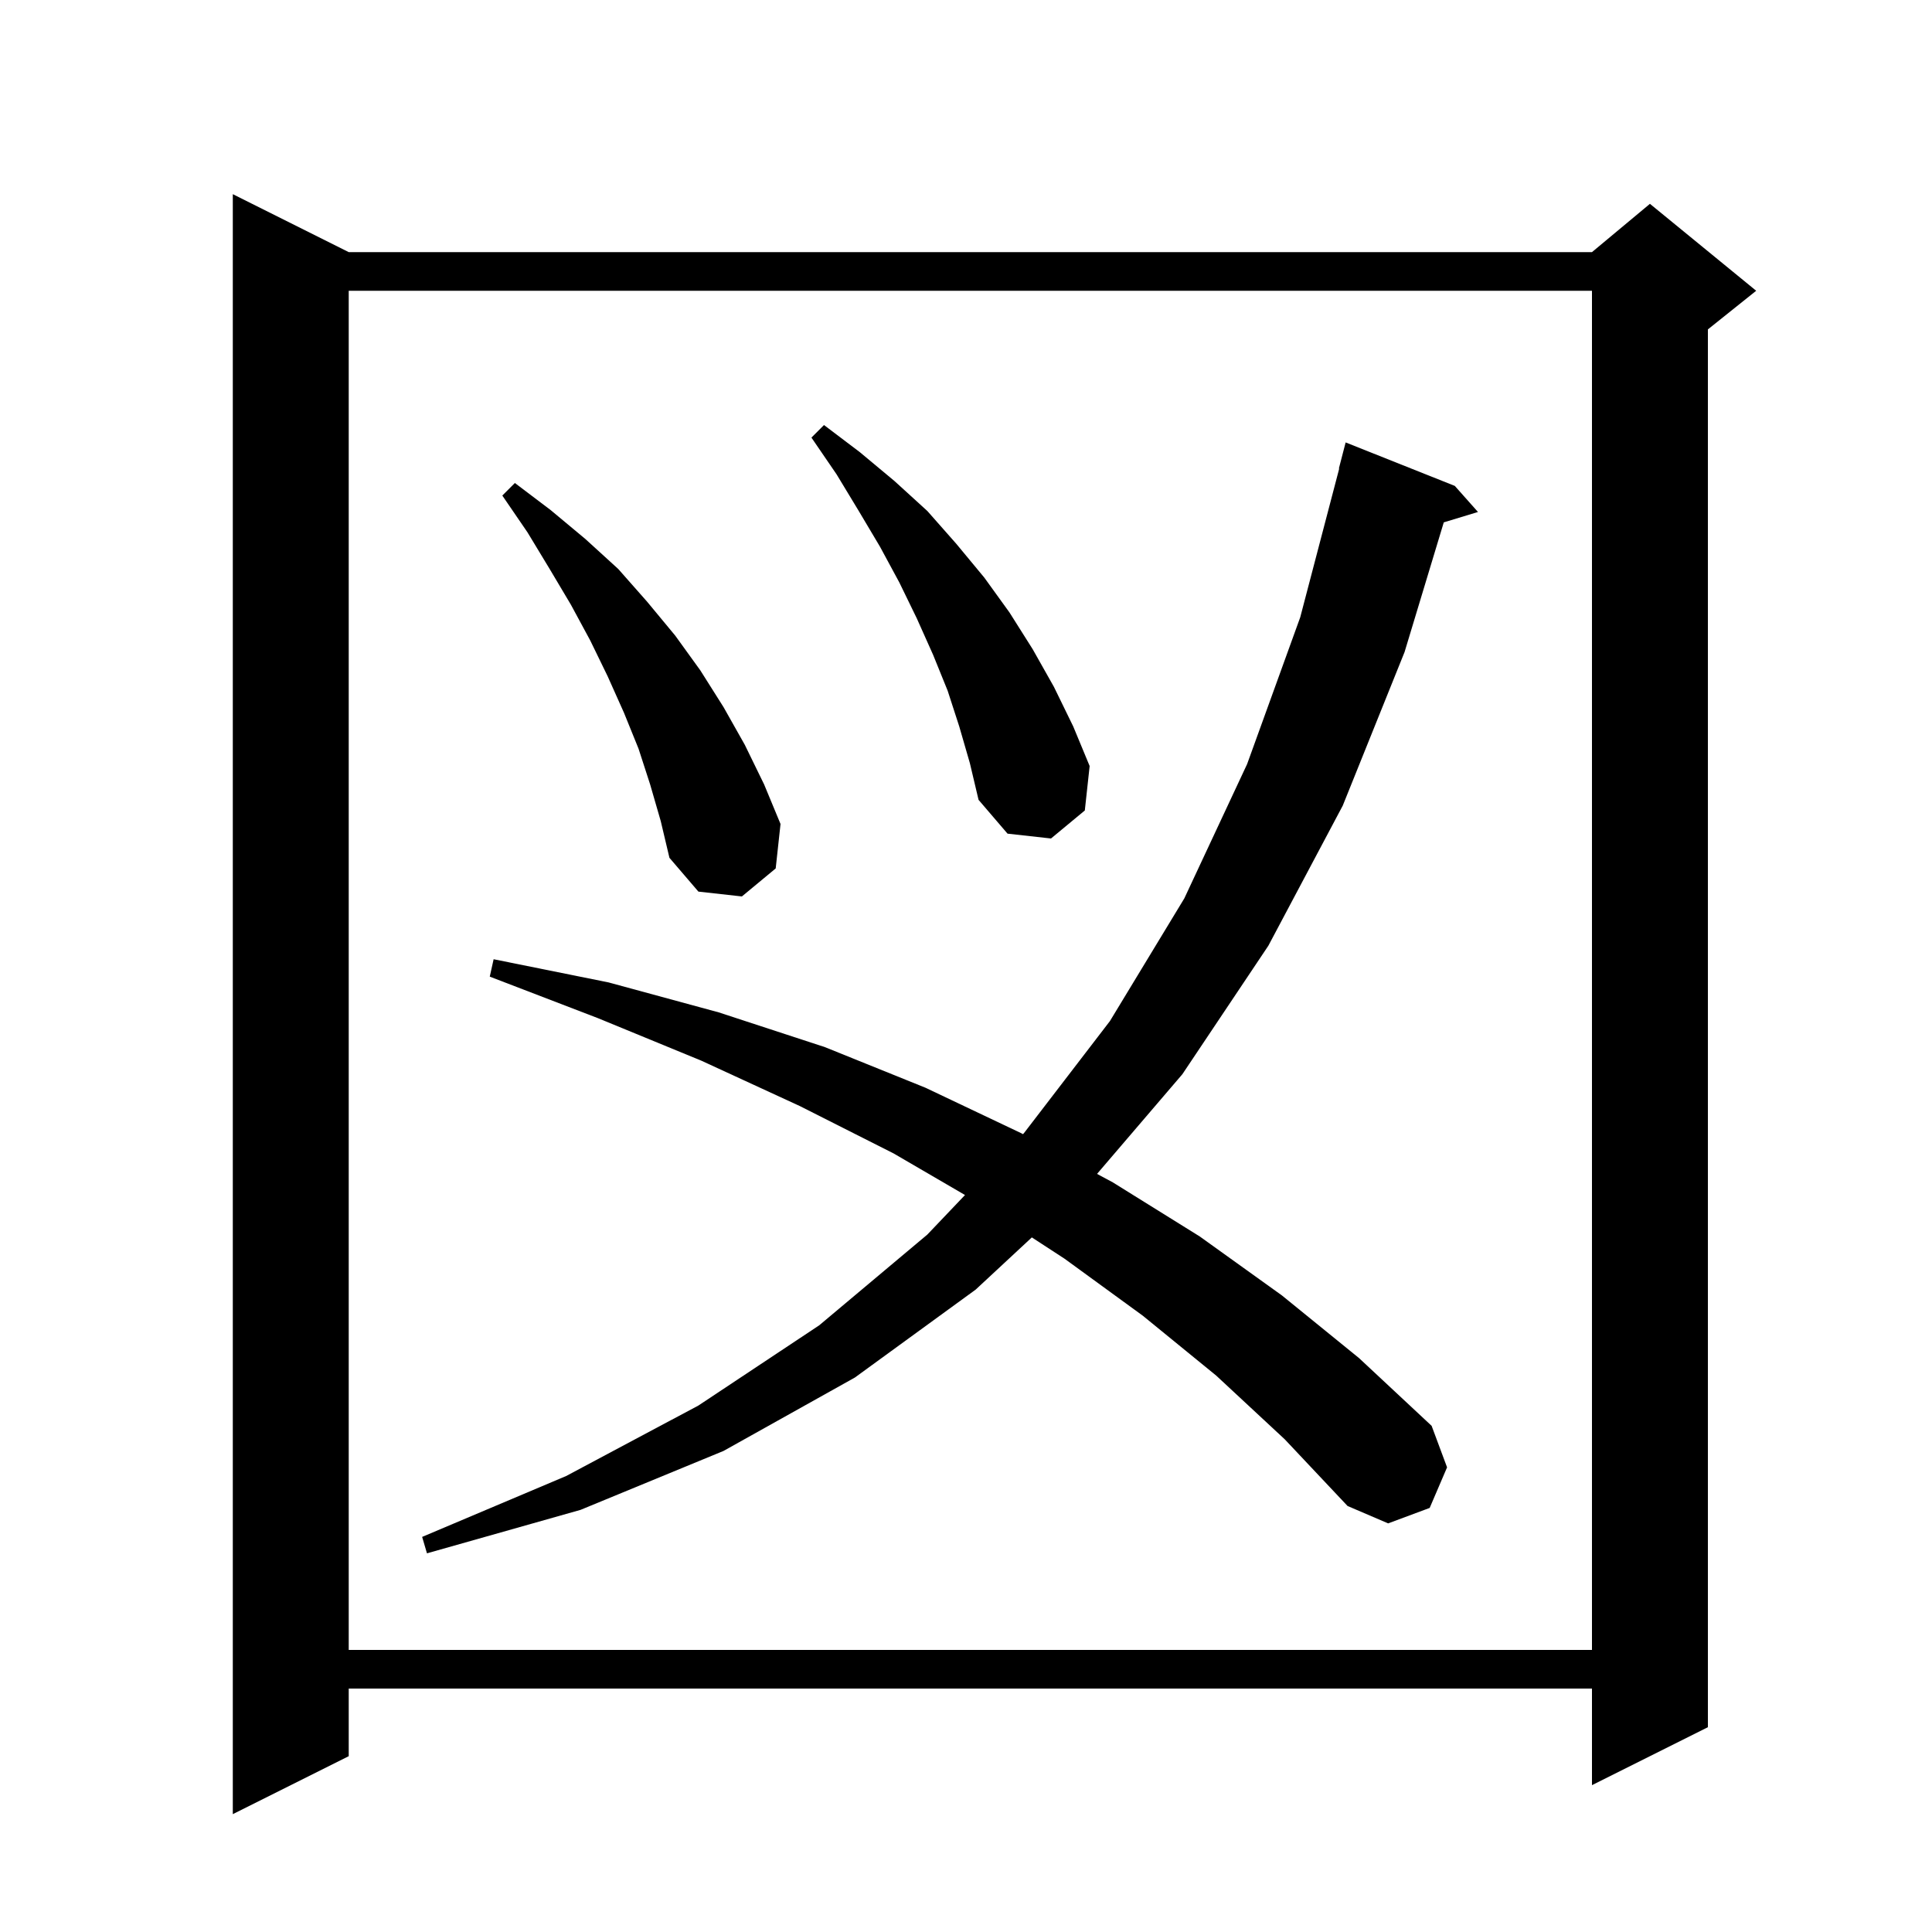 <svg xmlns="http://www.w3.org/2000/svg" xmlns:xlink="http://www.w3.org/1999/xlink" version="1.1" baseProfile="full" viewBox="0 0 200 200" width="200" height="200">
<g fill="black">
<path d="M 36.1 26.1 L 164.8 26.1 L 170.8 21.1 L 181.8 30.1 L 176.8 34.1 L 176.8 178.8 L 164.8 184.8 L 164.8 174.8 L 36.1 174.8 L 36.1 181.8 L 24.1 187.8 L 24.1 20.1 Z M 36.1 30.1 L 36.1 170.8 L 164.8 170.8 L 164.8 30.1 Z M 125.9 142.4 L 118.3 136.2 L 110.2 130.3 L 106.816 128.096 L 101.0 133.5 L 88.5 142.6 L 74.9 150.2 L 60.1 156.3 L 44.2 160.8 L 43.7 159.1 L 58.6 152.8 L 72.3 145.5 L 84.8 137.2 L 96.0 127.8 L 99.897 123.708 L 92.5 119.4 L 82.8 114.5 L 72.6 109.8 L 61.9 105.4 L 50.7 101.1 L 51.1 99.3 L 63.0 101.7 L 74.4 104.8 L 85.4 108.4 L 95.8 112.6 L 105.7 117.3 L 105.899 117.407 L 106.0 117.3 L 114.9 105.7 L 122.6 93.0 L 129.1 79.1 L 134.6 63.9 L 138.636 48.505 L 138.6 48.5 L 139.3 45.8 L 150.6 50.3 L 153.0 53.0 L 149.459 54.075 L 145.4 67.5 L 139.0 83.4 L 131.3 97.9 L 122.4 111.2 L 113.565 121.522 L 115.2 122.4 L 124.2 128.0 L 132.7 134.1 L 140.7 140.6 L 148.2 147.6 L 149.8 151.9 L 148.0 156.1 L 143.7 157.7 L 139.5 155.9 L 133.0 149.0 Z M 67.3 81.2 L 66.1 77.5 L 64.6 73.8 L 62.9 70.0 L 61.1 66.3 L 59.1 62.6 L 56.9 58.9 L 54.6 55.1 L 52.0 51.3 L 53.3 50.0 L 57.0 52.8 L 60.6 55.8 L 64.0 58.9 L 67.0 62.3 L 69.9 65.8 L 72.5 69.4 L 74.9 73.2 L 77.1 77.1 L 79.1 81.2 L 80.8 85.3 L 80.3 89.9 L 76.8 92.8 L 72.3 92.3 L 69.3 88.8 L 68.4 85.0 Z M 99.3 75.2 L 98.1 71.5 L 96.6 67.8 L 94.9 64.0 L 93.1 60.3 L 91.1 56.6 L 88.9 52.9 L 86.6 49.1 L 84.0 45.3 L 85.3 44.0 L 89.0 46.8 L 92.6 49.8 L 96.0 52.9 L 99.0 56.3 L 101.9 59.8 L 104.5 63.4 L 106.9 67.2 L 109.1 71.1 L 111.1 75.2 L 112.8 79.3 L 112.3 83.9 L 108.8 86.8 L 104.3 86.3 L 101.3 82.8 L 100.4 79.0 Z " />
</g>
</svg>

